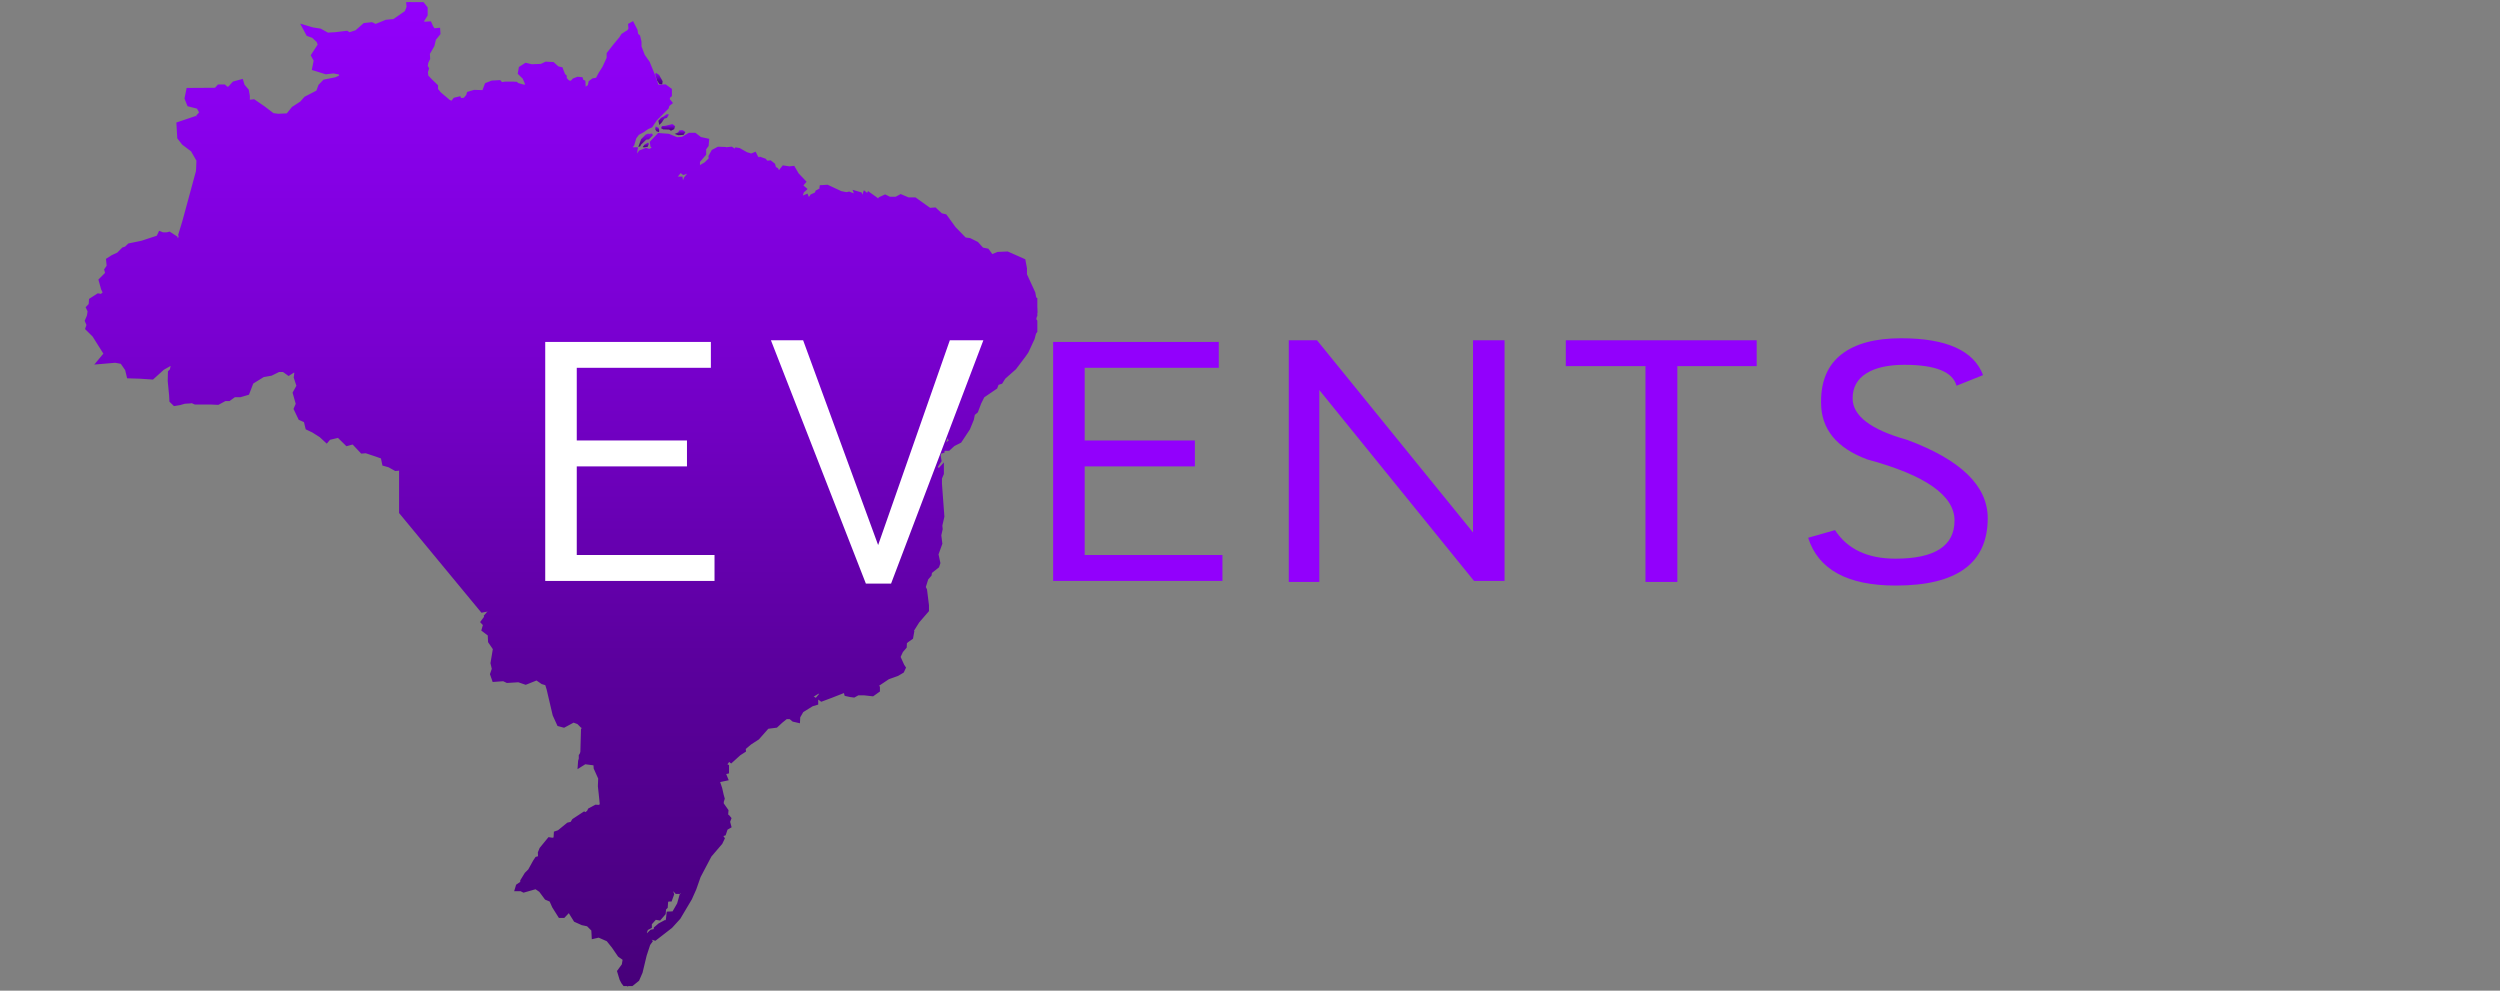 <svg width="482" height="191" viewBox="0 0 482 191" fill="none" xmlns="http://www.w3.org/2000/svg">
<rect x="0" y="0" width="482" height="191" fill="#808080" stroke="none"/>
<g clip-path="url(#clip0)">
<path d="M130.761 26.066L131.798 26.005L132.141 25.46L131.616 25.076L130.97 25.116L130.768 25.514L130.074 25.817L130.761 26.066Z" fill="url(#paint0_linear)"/>
<path d="M127.609 23.588L128.074 22.874L128.593 22.719L128.983 22.066L128.559 21.998L127.939 22.456L127.461 22.699L126.929 23.278L127.118 24.093L127.609 23.588Z" fill="url(#paint1_linear)"/>
<path d="M126.317 24.908L126.572 25.312L127.057 25.46L127.091 25.029L126.97 24.645L126.404 24.376L126.317 24.908Z" fill="url(#paint2_linear)"/>
<path d="M127.636 24.315L127.441 24.706L127.865 24.941L129.01 24.982L129.36 25.204L129.973 24.908L130.162 24.322L129.636 23.911L128.323 24.248L127.636 24.315Z" fill="url(#paint3_linear)"/>
<path d="M124.263 27.884L123.906 28.355L124.182 28.409L124.875 28.295L125.125 27.702L124.902 27.48L124.263 27.884Z" fill="url(#paint4_linear)"/>
<path d="M127.152 16.214C127.226 16.214 127.67 16.275 127.67 16.275L127.758 15.662L127.084 14.45L126.451 14.019L126.323 14.355L126.687 15.527L127.152 16.214Z" fill="url(#paint5_linear)"/>
<path d="M125.683 25.716L125.347 25.817L124.923 25.77L124.485 25.945L123.609 26.84L123.064 28.315L123.428 28.227L123.582 27.898L124.599 26.914L125.091 26.874L125.899 26.052L125.683 25.716Z" fill="url(#paint6_linear)"/>
<path d="M199.461 60.766L200 60.268L199.859 57.978L199.327 57.648L199.118 56.51L197.502 52.995V51.783L197.232 50.335L194.189 48.988L192.444 49.062L191.151 49.594L190.276 48.403L189.259 48.194L188.242 47.062L186.896 46.389L185.946 46.268L183.838 44.099L182.155 41.776L181.34 41.581L180.189 40.504L179.185 40.584L176.357 38.564H175.084L173.677 37.965L172.801 38.436H171.455L170.646 38.032L169.771 38.436L169.36 39.029L168.828 38.504L167.535 37.581L167.34 37.965L166.795 37.514L166.593 38.099V38.564L165.852 37.965L165.731 37.514L165.165 37.345L165.327 37.817L165.057 37.998L163.677 37.453L163.219 37.561L162.054 37.332L159.475 36.126L158.492 36.187L158.451 36.47L158.653 37.002L158.438 37.258L157.892 36.975L157.657 37.103L157.502 37.487L156.619 37.898L156.296 38.376L156.175 39.44L155.69 38.652L155.414 37.978L154.949 38.174L155.024 39.035L154.209 40.443V41.682L153.933 40.517L154.236 39.352L154.061 38.322L154.539 36.827L154.949 36.456L154.599 36.16H153.865L154.835 35.062L153.562 33.716L152.862 32.504L152.189 32.578L151.131 32.416L150.532 33.17L149.926 33.467L149.623 32.793L149.172 32.537L148.983 31.864L148.444 31.433L147.704 31.507L147.333 31.029L146.66 30.793L146.29 31.265V30.867L145.778 30.557L145.448 29.884L144.875 30.12L143.838 29.817L142.451 29.029L142.04 28.955L141.811 29.359L140.97 28.793L140.377 28.854L140.229 29.419L139.825 29.453L139.596 28.827L138.519 28.793L137.596 29.285L137.091 30.194L137.165 30.712L136.141 31.722L134.828 32.477L133.152 33.453L132.337 34.45L131.838 35.736L131.63 37.009L131.199 37.682L130.424 38.477L130.471 39.029L130.633 39.985L130.451 41.729L130.148 40.665L129.515 39.635V38.874L130.189 38.059L130.956 37.446L130.842 36.174L131.226 35.103L131.145 34.551H130.579L129.481 34.941L128.276 34.584L127.226 34.645L126.384 34.867L125.805 34.376L126.478 34.443L127.279 33.871L128.108 33.689L129.515 33.931L130.283 33.749L131.03 32.84H131.38L131.818 33.19L132.296 33.029L133.104 32.557L134.451 32.093V31.035L135.65 29.642V28.631L136.135 27.958L136.202 27.163L134.923 26.887L133.899 26.099H132.963L131.616 26.887L130.465 26.962L128.848 26.288L127.084 26.16L125.805 27.507L125.886 28.032L126.296 28.355L126.566 28.8L125.953 28.874L125.576 29.069L125.239 29.87L125.01 29.197L124.566 29.035L123.556 29.433L122.478 30.914L121.024 32.557L122.108 31.069L122.074 30.086L122.31 29.561L122.417 28.887H121.946L120.997 29.635L120.539 30.631L120.067 31.823L119.3 32.315L120.02 30.908L120.162 29.817L121.818 27.797L122.215 26.45L122.842 25.608L123.744 25.123L124.721 24.45L125.394 24.153L126.269 22.854L128.465 20.652L128.606 20.14L129.044 19.79L128.579 19.204L128.741 18.564L129.044 18.302V17.399L128.182 16.773L127.205 16.834L126.902 17.163L126.458 16.443L125.852 14.712L124.808 12.153L123.859 10.807L123.185 9.042V8.1L122.956 7.123L122.566 6.766L122.417 5.871L121.845 4.759L121.609 4.894L121.677 5.621L121.306 6.194L120.236 6.908V6.874L120.175 6.914L119.825 7.467L118.673 8.86L117.461 10.409V11.251L116.599 13.123L115.825 14.342L115.246 15.446L114.444 15.581L113.946 15.945L113.805 16.692L112.976 17.285L112.438 17.11L112.377 15.891L112.04 15.729L111.926 15.352L111.414 15.305L110.741 15.561L110.236 16.113L109.441 15.965L108.768 15.251V14.793L108.525 14.584L108.229 13.85L108.067 13.406L107.434 13.271L106.518 12.45L105.3 12.389L104.404 12.813L102.465 12.887L101.414 12.632L100.498 13.217L100.35 14.052L101.212 14.887L101.434 15.433L101.865 16.436L101.704 16.766L100.916 16.813L99.724 16.483L99.441 16.261H99.05L98.97 16.227H97.448L96.606 16.362L96.236 15.958L94.889 16.032L93.912 16.423L93.367 17.884L91.454 17.83L90.465 18.126L90.337 18.564L89.663 19.332L88.593 19.426L88.458 19.13L87.784 19.291L87.212 20.019L86.465 19.716L84.626 18.16L83.953 17.325V16.652L82.936 15.668L82.101 14.793L82 13.857L82.195 13.238L81.953 12.773L82.101 11.938L82.431 11.264L82.37 10.275L83.279 8.699L83.582 7.44L84.418 6.409L84.384 5.897L83.515 5.978L83.071 5.305L82.768 4.632L81.798 4.692L80.983 4.302L81.401 3.729L81.953 2.834V1.601L81.192 0.638L80.141 0.544L79.636 0.874L79.259 0.47L78.795 0.396L78.896 1.386L78.458 2.477L76.02 4.167L74.512 4.302L72.418 5.157L71.636 4.786L70.337 4.928L68.808 6.275L67.333 6.759L66.822 6.443L64.727 6.699L63.118 6.8L61.663 5.999L60.222 5.776L58.875 5.372L59.481 6.504L60.465 6.86L61.468 7.796L61.798 8.658L60.485 10.679L60.99 11.621L60.694 13.143L62.855 13.817L64.33 13.648L65.811 13.945L65.892 14.881L64.808 15.379L62.626 15.817L61.838 16.638L61.401 17.83L59.017 19.062L58.236 19.958L56.626 21.002L55.535 22.349L53.616 22.436L52.532 22.295L50.667 20.874L48.875 19.648L47.67 19.797V18.53L47.488 17.514L46.7 16.578L46.465 15.817L45.185 16.167L44.276 17.163L43.677 17.244L43.165 16.786H42.249L41.677 17.419L36.391 17.453L36.087 18.955L36.525 20.059L38.316 20.51L38.99 21.736L38.485 22.308L39.024 22.86L38.781 23.635L37.67 22.914L34.525 23.972L34.667 26.49L35.481 27.527L37.219 28.84L38.377 30.86L38.316 32.423L38.269 33.096L35.643 42.753L34.869 45.291L34.97 45.756L34.559 46.429L33.556 46.16L33.657 45.864L32.613 45.19L32.242 45.291H31.327L30.929 45.13L30.586 45.857L27.387 46.908L24.99 47.399L24.377 47.985L23.852 48.16L22.896 49.123L21.785 49.635L20.956 50.167L21.077 51.359L20.613 52.032L20.815 52.759L19.529 54.046L19.973 55.642L20.397 56.483L19.63 57.197L18.956 57.076L17.65 57.911L17.582 58.827L17.104 59.332L17.407 59.965L17.239 60.995L16.869 61.857L17.205 62.632L16.97 63.305L18.249 64.571L20.545 68.221L19.327 69.689L22.236 69.44L23.582 69.689L24.593 71.15L24.909 72.45L26.929 72.51L29.32 72.665L31.293 70.881L32.963 69.938L33.434 70.43L33.219 71.453L32.875 71.796L32.835 73.446L33.098 76.14L33.158 77.224L33.71 77.763L34.646 77.608L35.549 77.345L36.559 77.285L37.071 77.224L37.535 77.44L37.67 77.493H40.64L41.986 77.554L43.333 76.827H44.087L45.118 76.086H46.276L47.623 75.689L48.424 73.608L50.667 72.221L52.209 71.951L53.697 71.217H54.714L55.657 71.891L56.734 71.217L57.273 71.689L57.138 72.746L57.684 74.423L56.943 75.769L57.542 77.884L57.138 78.827L57.96 80.551L59.03 81.022L59.367 82.423L60.458 82.941L61.939 83.877L62.956 84.813L63.353 84.342L65.313 83.877L66.936 85.473L68.148 85.143L69.845 86.941L70.579 86.881L72.599 87.554L73.879 88.012L74.162 89.359L75.104 89.628L76.317 90.302L79.01 90.039L80.889 91.103L81.293 91.897L81.03 94.032L81.448 95.763L80.889 96.827L82.653 99.756L82.525 101.891H83.731L84.404 101.157C85.919 99.567 87.401 97.938 88.916 96.342C91.205 93.857 94.485 91.413 96 88.308C97.023 86.288 96.741 83.837 97.266 81.628C98.256 77.621 103.683 66.14 103.683 66.14C105.147 61.887 106.053 57.461 106.377 52.975C106.444 51.345 106.586 48.477 108.242 47.776C109.549 47.231 110.936 48.315 111.609 49.52C112.239 50.94 112.574 52.473 112.593 54.025C112.701 56.618 112.343 59.209 111.535 61.675C110.795 64.086 110.236 67.776 112.027 69.796C112.349 70.137 112.738 70.409 113.168 70.595C113.599 70.782 114.063 70.879 114.532 70.881C117.32 70.995 119.111 68.982 121.3 67.514C123.32 66.167 125.67 65.339 127.643 63.945C129.663 62.429 131.683 60.834 133.737 59.359C135.683 58.012 137.407 56.099 139.414 54.975C140.862 54.12 143.01 53.46 144.067 55.325C145.158 57.305 143.502 59.204 142.128 60.328C139.872 62.113 137.508 63.904 135.253 65.716C133.62 67.178 131.89 68.528 130.074 69.756C129.125 70.376 127.327 70.881 127.502 72.45C127.506 72.641 127.565 72.826 127.671 72.985C127.777 73.143 127.926 73.269 128.101 73.345C128.389 73.384 128.682 73.344 128.949 73.231C130.296 72.685 131.522 71.675 132.822 70.941C134.129 70.204 135.478 69.543 136.862 68.962C139.556 67.796 142.33 66.78 144.902 65.386C146.027 64.8 147.017 64.039 148.108 63.406C148.949 62.82 150.007 62.275 151.03 62.551C151.416 62.684 151.768 62.9 152.063 63.183C152.357 63.466 152.586 63.81 152.734 64.191C152.882 64.571 152.945 64.979 152.92 65.387C152.894 65.794 152.78 66.192 152.586 66.551C151.809 67.744 150.74 68.72 149.481 69.386C146.482 71.267 143.387 72.991 140.209 74.551C137.744 75.79 135.172 76.611 132.741 77.918C132.35 78.147 128.936 79.938 130.101 80.611C130.256 80.666 130.421 80.688 130.584 80.674C130.748 80.66 130.907 80.611 131.05 80.531C133.024 79.857 135.03 79.184 137.037 78.632C139.151 78.079 141.306 77.736 143.347 77.076C144.761 76.698 146.198 76.412 147.65 76.221C149.515 75.951 154.061 75.251 154.7 78.079C155.34 80.908 149.987 82.16 148.424 82.591C144.721 83.52 140.882 84.066 137.145 84.645C135.55 84.924 133.989 85.376 132.492 85.992C131.717 86.308 129.993 86.928 129.993 88.093C130.027 90.537 136.828 89.992 140.707 90.032C142.397 90.073 144.303 89.958 145.919 90.652C147.118 91.157 148.141 92.753 147.226 94.106C146.952 94.409 146.622 94.655 146.253 94.829C145.884 95.004 145.485 95.104 145.077 95.123C142.431 95.547 139.616 95.002 136.997 94.578C133.434 93.999 129.731 95.042 126.276 96.012C124.417 96.545 122.655 97.373 121.057 98.463C119.407 99.507 117.784 100.712 115.912 101.291C113.488 102.106 110.949 101.453 108.687 102.733C106.424 104.012 104.781 106.308 103.05 108.281C100.795 110.887 98.505 113.446 96.249 116.052L93.811 118.847L93.852 119.049L93.212 119.904L93.656 120.382L93.367 121.379L94.525 122.254L94.593 123.642L95.542 125.036L95.071 127.844L95.333 128.975L94.99 129.972L95.333 130.961L97.098 130.833L97.825 131.17L100 131.036L101.347 131.5L103.502 130.638L104.653 131.433L105.529 131.695L105.865 132.766L107.037 137.77L107.845 139.547L108.694 139.776L110.552 138.78L111.603 139.17L112.276 139.844L112.949 139.972L112.512 140.719L112.391 145.062L112.209 145.574L112.088 145.736V146.302L111.953 146.786L111.912 147.345L112.727 146.833L114.889 147.11L114.956 148.052L115.832 150.012L115.771 151.574L115.966 153.365L116.135 155.029L115.865 155.702L114.916 155.648L113.778 156.261L113.609 156.625L112.936 157.184L112.64 157.015L110.714 158.281L110.343 158.894L109.603 159.069L107.838 160.51L107.273 160.706L107.205 161.85L106.532 162.025L105.953 161.938L104.478 163.743L104.202 164.416L104.242 165.453L103.569 165.648L103.199 166.214L102.256 167.924L101.582 168.598L100.801 169.871V170.295L99.933 170.887L99.805 171.318H100.478L100.983 171.574L103.34 170.901L104.323 171.574L105.407 173.035L106.35 173.433L106.916 174.706L108.034 176.483H108.572L109.468 175.541L109.96 175.588L111.03 177.312L112.323 177.891L113.434 178.126L114.498 179.19L114.566 180.463L115.468 180.254L117.3 181.056L118.384 182.403L119.535 184.086L120.579 184.82L120.364 186.12L119.502 187.305L119.926 188.712L120.101 189.049L120.222 189.285L120.768 190.005L121.024 190.207L122.801 188.773L123.407 187.379L124.182 184.147L124.896 181.965L125.253 181.473L124.842 180.961L124.168 179.871L124.505 178.941L125.178 178.598V178.005L125.953 177.137V176.463L126.431 176.833L127.071 176.941L127.852 176.046L127.939 175.11L128.249 174.807L128.323 173.743L128.646 173.312H129.131L129.461 172.409L129.232 171.736L128.721 171.19L128.788 169.803L128.391 169.433L128.855 169.568L129.387 170.658L130.505 171.85H130.949L131.414 171.594L131.731 171.897L131.832 172.692L131.461 172.793L131.017 174.376L129.966 176.2L128.997 176.241L128.869 177.413L128.519 178.039L128.215 177.938L127.246 178.463L126.539 179.069L126.465 179.567L125.683 179.709L125.313 180.059L125.347 180.571L126.256 180.833L129.226 178.53L130.747 176.86L132.943 173.163L133.778 171.285L134.613 168.901L136.741 164.86L138.835 162.409L139.185 161.675L138.976 161.413L139.071 160.786L139.508 160.652L139.852 159.621L140.471 159.264L140.249 158.423L140.471 157.823L140.249 157.554L139.872 157.258L139.946 156.335L139.044 155.062V154.537L139.219 153.972L139.044 153.365L138.747 152.052L138.269 150.631L138.633 150.315L139.811 150.066L139.508 149.318L138.943 148.968L140.054 148.712V147.823L138.923 147.305L139.852 147.049L140.478 146.207L140.943 146.557L142.431 145.211L143.306 144.645L143.266 144.187L144.512 143.13L145.98 142.18L147.879 140.032L149.569 139.817L150.485 138.968L151.495 138.153H152.438L153.05 138.665L153.758 138.827L153.791 138.153L154.498 136.935L156.478 135.702L157.252 135.473V135.103L156.781 134.807L156.141 134.652L155.845 134.113L156.518 133.945L157.737 133.204L158.444 133.413L159.246 133.352L159.825 132.901L160.613 132.941L160.559 133.318L159.421 133.945L158.249 134.167L158.013 134.45L158.411 134.739L160.209 134.066L162.377 133.217L162.202 132.867L162.781 132.376L163.32 132.463L163.118 132.968C163.131 133.245 163.179 133.518 163.259 133.783C163.347 133.817 164.606 133.978 164.606 133.978L165.36 133.561H166.633L168.202 133.736L169.151 133.062V132.598L168.909 132.362L169.05 131.904L171.151 130.497L172.929 129.864L173.852 129.318L174.114 128.753L173.879 128.396L173.091 126.652L173.65 125.446L174.323 124.658L174.364 123.77L174.795 123.399L175.569 122.86L175.737 121.924L175.508 121.796L176.815 119.709L178.606 117.635V116.712L178.242 113.783L177.96 113.224L178.512 111.467L179.125 110.766L179.219 110.187L180.613 109.083L180.795 108.537L180.431 106.84L181.178 104.78L180.976 103.184L181.246 101.985L181.178 101.312L181.576 99.574L181.111 93.318V92.16L181.481 91.285V90.45L181.091 90.881L180.343 90.355V89.823L181.017 88.8L180.848 87.769L181.017 87.062L181.623 86.894L181.764 85.796L181.131 84.759L179.872 84.207L180.215 84.073L180.37 83.662L180.633 84.174L181.36 84.598L182.034 84.847L182.31 83.823L182.943 83.891L183.212 84.436L183.69 84.679L183.178 85.352L182.505 85.85L182.35 86.416H182.808L183.717 85.581L184.97 84.948L186.552 82.557L187.273 80.8L187.488 79.722L188.101 79.211L188.707 77.608L189.38 76.261L191.838 74.584L192.135 73.796L192.889 73.554L193.421 72.692L195.515 70.84L197.367 68.382L197.832 67.709L198.99 65.211L199.286 64.113L199.859 63.325V62.51L199.253 61.615L199.461 60.766Z" fill="url(#paint7_linear)"/>
<path d="M93.021 117.588L77.441 98.733V39.473H132.968L171.717 68.43L148.148 107.15L93.021 117.588Z" fill="url(#paint8_linear)"/>
<path d="M199.461 60.766L200 60.268L199.859 57.978L199.327 57.648L199.118 56.51L197.502 52.995V51.783L197.232 50.335L194.189 48.988L192.444 49.062L191.151 49.594L190.276 48.403L189.259 48.194L188.242 47.062L186.896 46.389L185.946 46.268L183.838 44.099L182.155 41.776L181.34 41.581L180.189 40.504L179.185 40.584L176.357 38.564H175.084L173.677 37.965L172.801 38.436H171.455L170.646 38.032L169.771 38.436L169.36 39.029L168.828 38.504L167.535 37.581L167.34 37.965L166.795 37.514L166.593 38.099V38.564L165.852 37.965L165.731 37.514L165.165 37.345L165.327 37.817L165.057 37.998L163.677 37.453L163.219 37.561L162.054 37.332L159.475 36.126L158.492 36.187L158.451 36.47L158.653 37.002L158.438 37.258L157.892 36.975L157.657 37.103L157.502 37.487L156.619 37.898L156.296 38.376L156.175 39.44L155.69 38.652L155.414 37.978L154.949 38.174L155.024 39.035L154.209 40.443V41.682L153.933 40.517L154.236 39.352L154.061 38.322L154.539 36.827L154.949 36.456L154.599 36.16H153.865L154.835 35.062L153.562 33.716L152.862 32.504L152.189 32.578L151.131 32.416L150.532 33.17L149.926 33.467L149.623 32.793L149.172 32.537L148.983 31.864L148.444 31.433L147.704 31.507L147.333 31.029L146.66 30.793L146.29 31.265V30.867L145.778 30.557L145.448 29.884L144.875 30.12L143.838 29.817L142.451 29.029L142.04 28.955L141.811 29.359L140.97 28.793L140.377 28.854L140.229 29.419L139.825 29.453L139.596 28.827L138.519 28.793L137.596 29.285L137.091 30.194L137.165 30.712L136.141 31.722L134.828 32.477L133.152 33.453L132.337 34.45L131.838 35.736L131.63 37.009L131.199 37.682L130.424 38.477L130.471 39.029L130.633 39.985L130.451 41.729L130.148 40.665L129.515 39.635V38.874L130.189 38.059L130.956 37.446L130.842 36.174L131.226 35.103L131.145 34.551H130.579L129.481 34.941L128.276 34.584L127.226 34.645L126.384 34.867L125.805 34.376L126.478 34.443L127.279 33.871L128.108 33.689L129.515 33.931L130.283 33.749L131.03 32.84H131.38L131.818 33.19L132.296 33.029L133.104 32.557L134.451 32.093V31.035L135.65 29.642V28.631L136.135 27.958L136.202 27.163L134.923 26.887L133.899 26.099H132.963L131.616 26.887L130.465 26.962L128.848 26.288L127.084 26.16L125.805 27.507L125.886 28.032L126.296 28.355L126.566 28.8L125.953 28.874L125.576 29.069L125.239 29.87L125.01 29.197L124.566 29.035L123.556 29.433L122.478 30.914L121.024 32.557L122.108 31.069L122.074 30.086L122.31 29.561L122.417 28.887H121.946L120.997 29.635L120.539 30.631L120.067 31.823L119.3 32.315L120.02 30.908L120.162 29.817L121.818 27.797L122.215 26.45L122.842 25.608L123.744 25.123L124.721 24.45L125.394 24.153L126.269 22.854L128.465 20.652L128.606 20.14L129.044 19.79L128.579 19.204L128.741 18.564L129.044 18.302V17.399L128.182 16.773L127.205 16.834L126.902 17.163L126.458 16.443L125.852 14.712L124.808 12.153L123.859 10.807L123.185 9.042V8.1L122.956 7.123L122.566 6.766L122.417 5.871L121.845 4.759L121.609 4.894L121.677 5.621L121.306 6.194L120.236 6.908V6.874L120.175 6.914L119.825 7.467L118.673 8.86L117.461 10.409V11.251L116.599 13.123L115.825 14.342L115.246 15.446L114.444 15.581L113.946 15.945L113.805 16.692L112.976 17.285L112.438 17.11L112.377 15.891L112.04 15.729L111.926 15.352L111.414 15.305L110.741 15.561L110.236 16.113L109.441 15.965L108.768 15.251V14.793L108.525 14.584L108.229 13.85L108.067 13.406L107.434 13.271L106.518 12.45L105.3 12.389L104.404 12.813L102.465 12.887L101.414 12.632L100.498 13.217L100.35 14.052L101.212 14.887L101.434 15.433L101.865 16.436L101.704 16.766L100.916 16.813L99.724 16.483L99.441 16.261H99.05L98.97 16.227H97.448L96.606 16.362L96.236 15.958L94.889 16.032L93.912 16.423L93.367 17.884L91.454 17.83L90.465 18.126L90.337 18.564L89.663 19.332L88.593 19.426L88.458 19.13L87.784 19.291L87.212 20.019L86.465 19.716L84.626 18.16L83.953 17.325V16.652L82.936 15.668L82.101 14.793L82 13.857L82.195 13.238L81.953 12.773L82.101 11.938L82.431 11.264L82.37 10.275L83.279 8.699L83.582 7.44L84.418 6.409L84.384 5.897L83.515 5.978L83.071 5.305L82.768 4.632L81.798 4.692L80.983 4.302L81.401 3.729L81.953 2.834V1.601L81.192 0.638L80.141 0.544L79.636 0.874L79.259 0.47L78.795 0.396L78.896 1.386L78.458 2.477L76.02 4.167L74.512 4.302L72.418 5.157L71.636 4.786L70.337 4.928L68.808 6.275L67.333 6.759L66.822 6.443L64.727 6.699L63.118 6.8L61.663 5.999L60.222 5.776L58.875 5.372L59.481 6.504L60.465 6.86L61.468 7.796L61.798 8.658L60.485 10.679L60.99 11.621L60.694 13.143L62.855 13.817L64.33 13.648L65.811 13.945L65.892 14.881L64.808 15.379L62.626 15.817L61.838 16.638L61.401 17.83L59.017 19.062L58.236 19.958L56.626 21.002L55.535 22.349L53.616 22.436L52.532 22.295L50.667 20.874L48.875 19.648L47.67 19.797V18.53L47.488 17.514L46.7 16.578L46.465 15.817L45.185 16.167L44.276 17.163L43.677 17.244L43.165 16.786H42.249L41.677 17.419L36.391 17.453L36.087 18.955L36.525 20.059L38.316 20.51L38.99 21.736L38.485 22.308L39.024 22.86L38.781 23.635L37.67 22.914L34.525 23.972L34.667 26.49L35.481 27.527L37.219 28.84L38.377 30.86L38.316 32.423L38.269 33.096L35.643 42.753L34.869 45.291L34.97 45.756L34.559 46.429L33.556 46.16L33.657 45.864L32.613 45.19L32.242 45.291H31.327L30.929 45.13L30.586 45.857L27.387 46.908L24.99 47.399L24.377 47.985L23.852 48.16L22.896 49.123L21.785 49.635L20.956 50.167L21.077 51.359L20.613 52.032L20.815 52.759L19.529 54.046L19.973 55.642L20.397 56.483L19.63 57.197L18.956 57.076L17.65 57.911L17.582 58.827L17.104 59.332L17.407 59.965L17.239 60.995L16.869 61.857L17.205 62.632L16.97 63.305L18.249 64.571L20.545 68.221L19.327 69.689L22.236 69.44L23.582 69.689L24.593 71.15L24.909 72.45L26.929 72.51L29.32 72.665L31.293 70.881L32.963 69.938L33.434 70.43L33.219 71.453L32.875 71.796L32.835 73.446L33.098 76.14L33.158 77.224L33.71 77.763L34.646 77.608L35.549 77.345L36.559 77.285L37.071 77.224L37.535 77.44L37.67 77.493H40.64L41.986 77.554L43.333 76.827H44.087L45.118 76.086H46.276L47.623 75.689L48.424 73.608L50.667 72.221L52.209 71.951L53.697 71.217H54.714L55.657 71.891L56.734 71.217L57.273 71.689L57.138 72.746L57.684 74.423L56.943 75.769L57.542 77.884L57.138 78.827L57.96 80.551L59.03 81.022L59.367 82.423L60.458 82.941L61.939 83.877L62.956 84.813L63.353 84.342L65.313 83.877L66.936 85.473L68.148 85.143L69.845 86.941L70.579 86.881L72.599 87.554L73.879 88.012L74.162 89.359L75.104 89.628L76.317 90.302L79.01 90.039L80.889 91.103L81.293 91.897L81.03 94.032L81.448 95.763L80.889 96.827L82.653 99.756L82.525 101.891H83.731L84.404 101.157C85.919 99.567 87.401 97.938 88.916 96.342C91.205 93.857 94.485 91.413 96 88.308C97.023 86.288 96.741 83.837 97.266 81.628C98.256 77.621 103.683 66.14 103.683 66.14C105.147 61.887 106.053 57.461 106.377 52.975C106.444 51.345 106.586 48.477 108.242 47.776C109.549 47.231 110.936 48.315 111.609 49.52C112.239 50.94 112.574 52.473 112.593 54.025C112.701 56.618 112.343 59.209 111.535 61.675C110.795 64.086 110.236 67.776 112.027 69.796C112.349 70.137 112.738 70.409 113.168 70.595C113.599 70.782 114.063 70.879 114.532 70.881C117.32 70.995 119.111 68.982 121.3 67.514C123.32 66.167 125.67 65.339 127.643 63.945C129.663 62.429 131.683 60.834 133.737 59.359C135.683 58.012 137.407 56.099 139.414 54.975C140.862 54.12 143.01 53.46 144.067 55.325C145.158 57.305 143.502 59.204 142.128 60.328C139.872 62.113 137.508 63.904 135.253 65.716C133.62 67.178 131.89 68.528 130.074 69.756C129.125 70.376 127.327 70.881 127.502 72.45C127.506 72.641 127.565 72.826 127.671 72.985C127.777 73.143 127.926 73.269 128.101 73.345C128.389 73.384 128.682 73.344 128.949 73.231C130.296 72.685 131.522 71.675 132.822 70.941C134.129 70.204 135.478 69.543 136.862 68.962C139.556 67.796 142.33 66.78 144.902 65.386C146.027 64.8 147.017 64.039 148.108 63.406C148.949 62.82 150.007 62.275 151.03 62.551C151.416 62.684 151.768 62.9 152.063 63.183C152.357 63.466 152.586 63.81 152.734 64.191C152.882 64.571 152.945 64.979 152.92 65.387C152.894 65.794 152.78 66.192 152.586 66.551C151.809 67.744 150.74 68.72 149.481 69.386C146.482 71.267 143.387 72.991 140.209 74.551C137.744 75.79 135.172 76.611 132.741 77.918C132.35 78.147 128.936 79.938 130.101 80.611C130.256 80.666 130.421 80.688 130.584 80.674C130.748 80.66 130.907 80.611 131.05 80.531C133.024 79.857 135.03 79.184 137.037 78.632C139.151 78.079 141.306 77.736 143.347 77.076C144.761 76.698 146.198 76.412 147.65 76.221C149.515 75.951 154.061 75.251 154.7 78.079C155.34 80.908 149.987 82.16 148.424 82.591C144.721 83.52 140.882 84.066 137.145 84.645C135.55 84.924 133.989 85.376 132.492 85.992C131.717 86.308 129.993 86.928 129.993 88.093C130.027 90.537 136.828 89.992 140.707 90.032C142.397 90.073 144.303 89.958 145.919 90.652C147.118 91.157 148.141 92.753 147.226 94.106C146.952 94.409 146.622 94.655 146.253 94.829C145.884 95.004 145.485 95.104 145.077 95.123C142.431 95.547 139.616 95.002 136.997 94.578C133.434 93.999 129.731 95.042 126.276 96.012C124.417 96.545 122.655 97.373 121.057 98.463C119.407 99.507 117.784 100.712 115.912 101.291C113.488 102.106 110.949 101.453 108.687 102.733C106.424 104.012 104.781 106.308 103.05 108.281C100.795 110.887 98.505 113.446 96.249 116.052L93.811 118.847L93.852 119.049L93.212 119.904L93.656 120.382L93.367 121.379L94.525 122.254L94.593 123.642L95.542 125.036L95.071 127.844L95.333 128.975L94.99 129.972L95.333 130.961L97.098 130.833L97.825 131.17L100 131.036L101.347 131.5L103.502 130.638L104.653 131.433L105.529 131.695L105.865 132.766L107.037 137.77L107.845 139.547L108.694 139.776L110.552 138.78L111.603 139.17L112.276 139.844L112.949 139.972L112.512 140.719L112.391 145.062L112.209 145.574L112.088 145.736V146.302L111.953 146.786L111.912 147.345L112.727 146.833L114.889 147.11L114.956 148.052L115.832 150.012L115.771 151.574L115.966 153.365L116.135 155.029L115.865 155.702L114.916 155.648L113.778 156.261L113.609 156.625L112.936 157.184L112.64 157.015L110.714 158.281L110.343 158.894L109.603 159.069L107.838 160.51L107.273 160.706L107.205 161.85L106.532 162.025L105.953 161.938L104.478 163.743L104.202 164.416L104.242 165.453L103.569 165.648L103.199 166.214L102.256 167.924L101.582 168.598L100.801 169.871V170.295L99.933 170.887L99.805 171.318H100.478L100.983 171.574L103.34 170.901L104.323 171.574L105.407 173.035L106.35 173.433L106.916 174.706L108.034 176.483H108.572L109.468 175.541L109.96 175.588L111.03 177.312L112.323 177.891L113.434 178.126L114.498 179.19L114.566 180.463L115.468 180.254L117.3 181.056L118.384 182.403L119.535 184.086L120.579 184.82L120.364 186.12L119.502 187.305L119.926 188.712L120.101 189.049L120.222 189.285L120.768 190.005L121.024 190.207L122.801 188.773L123.407 187.379L124.182 184.147L124.896 181.965L125.253 181.473L124.842 180.961L124.168 179.871L124.505 178.941L125.178 178.598V178.005L125.953 177.137V176.463L126.431 176.833L127.071 176.941L127.852 176.046L127.939 175.11L128.249 174.807L128.323 173.743L128.646 173.312H129.131L129.461 172.409L129.232 171.736L128.721 171.19L128.788 169.803L128.391 169.433L128.855 169.568L129.387 170.658L130.505 171.85H130.949L131.414 171.594L131.731 171.897L131.832 172.692L131.461 172.793L131.017 174.376L129.966 176.2L128.997 176.241L128.869 177.413L128.519 178.039L128.215 177.938L127.246 178.463L126.539 179.069L126.465 179.567L125.683 179.709L125.313 180.059L125.347 180.571L126.256 180.833L129.226 178.53L130.747 176.86L132.943 173.163L133.778 171.285L134.613 168.901L136.741 164.86L138.835 162.409L139.185 161.675L138.976 161.413L139.071 160.786L139.508 160.652L139.852 159.621L140.471 159.264L140.249 158.423L140.471 157.823L140.249 157.554L139.872 157.258L139.946 156.335L139.044 155.062V154.537L139.219 153.972L139.044 153.365L138.747 152.052L138.269 150.631L138.633 150.315L139.811 150.066L139.508 149.318L138.943 148.968L140.054 148.712V147.823L138.923 147.305L139.852 147.049L140.478 146.207L140.943 146.557L142.431 145.211L143.306 144.645L143.266 144.187L144.512 143.13L145.98 142.18L147.879 140.032L149.569 139.817L150.485 138.968L151.495 138.153H152.438L153.05 138.665L153.758 138.827L153.791 138.153L154.498 136.935L156.478 135.702L157.252 135.473V135.103L156.781 134.807L156.141 134.652L155.845 134.113L156.518 133.945L157.737 133.204L158.444 133.413L159.246 133.352L159.825 132.901L160.613 132.941L160.559 133.318L159.421 133.945L158.249 134.167L158.013 134.45L158.411 134.739L160.209 134.066L162.377 133.217L162.202 132.867L162.781 132.376L163.32 132.463L163.118 132.968C163.131 133.245 163.179 133.518 163.259 133.783C163.347 133.817 164.606 133.978 164.606 133.978L165.36 133.561H166.633L168.202 133.736L169.151 133.062V132.598L168.909 132.362L169.05 131.904L171.151 130.497L172.929 129.864L173.852 129.318L174.114 128.753L173.879 128.396L173.091 126.652L173.65 125.446L174.323 124.658L174.364 123.77L174.795 123.399L175.569 122.86L175.737 121.924L175.508 121.796L176.815 119.709L178.606 117.635V116.712L178.242 113.783L177.96 113.224L178.512 111.467L179.125 110.766L179.219 110.187L180.613 109.083L180.795 108.537L180.431 106.84L181.178 104.78L180.976 103.184L181.246 101.985L181.178 101.312L181.576 99.574L181.111 93.318V92.16L181.481 91.285V90.45L181.091 90.881L180.343 90.355V89.823L181.017 88.8L180.848 87.769L181.017 87.062L181.623 86.894L181.764 85.796L181.131 84.759L179.872 84.207L180.215 84.073L180.37 83.662L180.633 84.174L181.36 84.598L182.034 84.847L182.31 83.823L182.943 83.891L183.212 84.436L183.69 84.679L183.178 85.352L182.505 85.85L182.35 86.416H182.808L183.717 85.581L184.97 84.948L186.552 82.557L187.273 80.8L187.488 79.722L188.101 79.211L188.707 77.608L189.38 76.261L191.838 74.584L192.135 73.796L192.889 73.554L193.421 72.692L195.515 70.84L197.367 68.382L197.832 67.709L198.99 65.211L199.286 64.113L199.859 63.325V62.51L199.253 61.615L199.461 60.766Z" stroke="url(#paint9_linear)"/>
<path d="M93.021 117.588L77.441 98.733V39.473H132.968L171.717 68.43L148.148 107.15L93.021 117.588Z" stroke="url(#paint10_linear)"/>
</g>
<path d="M137.76 112V107.008H111.2V89.92H132.448V84.928H111.2V70.912H137.056V65.92H105.12V112H137.76ZM148.633 65.6L166.937 112.512H171.801L189.593 65.6H183.129L169.305 105.088L154.841 65.6H148.633Z" fill="white"/>
<path d="M235.685 112V107.008H209.125V89.92H230.373V84.928H209.125V70.912H234.981V65.92H203.045V112H235.685ZM283.997 65.6V102.656L253.917 65.6H248.477V112.192H254.365V75.2L284.189 112H290.077V65.6H283.997ZM301.888 70.592H317.248V112.192H323.392V70.592H338.688V65.6H301.888V70.592ZM382.336 72.32C380.544 67.584 375.274 65.216 366.528 65.216C361.536 65.216 357.717 66.24 355.072 68.288C352.426 70.336 351.104 73.365 351.104 77.376V77.632C351.104 82.709 354.069 86.357 360 88.576C371.221 91.605 376.832 95.531 376.832 100.352C376.832 105.259 373.034 107.712 365.44 107.712C360.064 107.712 356.181 105.877 353.792 102.208L348.608 103.68C350.57 109.824 356.202 112.896 365.503 112.896C377.322 112.896 383.232 108.565 383.232 99.904C383.232 93.675 378.048 88.64 367.68 84.8C360.682 82.837 357.184 80.171 357.184 76.8C357.184 74.709 358.058 73.109 359.808 72C361.557 70.891 364.01 70.336 367.168 70.336C373.141 70.336 376.49 71.68 377.216 74.368L382.336 72.32Z" fill="#9200FC"/>
<defs>
<linearGradient id="paint0_linear" x1="131.108" y1="25.076" x2="131.108" y2="26.066" gradientUnits="userSpaceOnUse">
<stop stop-color="#9200FC"/>
<stop offset="0.344" stop-color="#7900D0"/>
<stop offset="0.672" stop-color="#5B009D"/>
<stop offset="1" stop-color="#47007A"/>
</linearGradient>
<linearGradient id="paint1_linear" x1="127.956" y1="21.998" x2="127.956" y2="24.093" gradientUnits="userSpaceOnUse">
<stop stop-color="#9200FC"/>
<stop offset="0.344" stop-color="#7900D0"/>
<stop offset="0.672" stop-color="#5B009D"/>
<stop offset="1" stop-color="#47007A"/>
</linearGradient>
<linearGradient id="paint2_linear" x1="126.704" y1="24.376" x2="126.704" y2="25.46" gradientUnits="userSpaceOnUse">
<stop stop-color="#9200FC"/>
<stop offset="0.344" stop-color="#7900D0"/>
<stop offset="0.672" stop-color="#5B009D"/>
<stop offset="1" stop-color="#47007A"/>
</linearGradient>
<linearGradient id="paint3_linear" x1="128.801" y1="23.911" x2="128.801" y2="25.204" gradientUnits="userSpaceOnUse">
<stop stop-color="#9200FC"/>
<stop offset="0.344" stop-color="#7900D0"/>
<stop offset="0.672" stop-color="#5B009D"/>
<stop offset="1" stop-color="#47007A"/>
</linearGradient>
<linearGradient id="paint4_linear" x1="124.515" y1="27.48" x2="124.515" y2="28.409" gradientUnits="userSpaceOnUse">
<stop stop-color="#9200FC"/>
<stop offset="0.344" stop-color="#7900D0"/>
<stop offset="0.672" stop-color="#5B009D"/>
<stop offset="1" stop-color="#47007A"/>
</linearGradient>
<linearGradient id="paint5_linear" x1="127.04" y1="14.019" x2="127.04" y2="16.275" gradientUnits="userSpaceOnUse">
<stop stop-color="#9200FC"/>
<stop offset="0.344" stop-color="#7900D0"/>
<stop offset="0.672" stop-color="#5B009D"/>
<stop offset="1" stop-color="#47007A"/>
</linearGradient>
<linearGradient id="paint6_linear" x1="124.481" y1="25.716" x2="124.481" y2="28.315" gradientUnits="userSpaceOnUse">
<stop stop-color="#9200FC"/>
<stop offset="0.344" stop-color="#7900D0"/>
<stop offset="0.672" stop-color="#5B009D"/>
<stop offset="1" stop-color="#47007A"/>
</linearGradient>
<linearGradient id="paint7_linear" x1="108.434" y1="0.396" x2="108.434" y2="190.207" gradientUnits="userSpaceOnUse">
<stop stop-color="#9200FC"/>
<stop offset="0.344" stop-color="#7900D0"/>
<stop offset="0.672" stop-color="#5B009D"/>
<stop offset="1" stop-color="#47007A"/>
</linearGradient>
<linearGradient id="paint8_linear" x1="108.434" y1="0.396" x2="108.434" y2="190.207" gradientUnits="userSpaceOnUse">
<stop stop-color="#9200FC"/>
<stop offset="0.344" stop-color="#7900D0"/>
<stop offset="0.672" stop-color="#5B009D"/>
<stop offset="1" stop-color="#47007A"/>
</linearGradient>
<linearGradient id="paint9_linear" x1="108.434" y1="0.396" x2="108.434" y2="190.207" gradientUnits="userSpaceOnUse">
<stop stop-color="#9200FC"/>
<stop offset="0.344" stop-color="#7900D0"/>
<stop offset="0.672" stop-color="#5B009D"/>
<stop offset="1" stop-color="#47007A"/>
</linearGradient>
<linearGradient id="paint10_linear" x1="108.434" y1="0.396" x2="108.434" y2="190.207" gradientUnits="userSpaceOnUse">
<stop stop-color="#9200FC"/>
<stop offset="0.344" stop-color="#7900D0"/>
<stop offset="0.672" stop-color="#5B009D"/>
<stop offset="1" stop-color="#47007A"/>
</linearGradient>
<clipPath id="clip0">
<rect width="200" height="189.697" fill="white" transform="translate(0 0.416)"/>
</clipPath>
</defs>
</svg>
